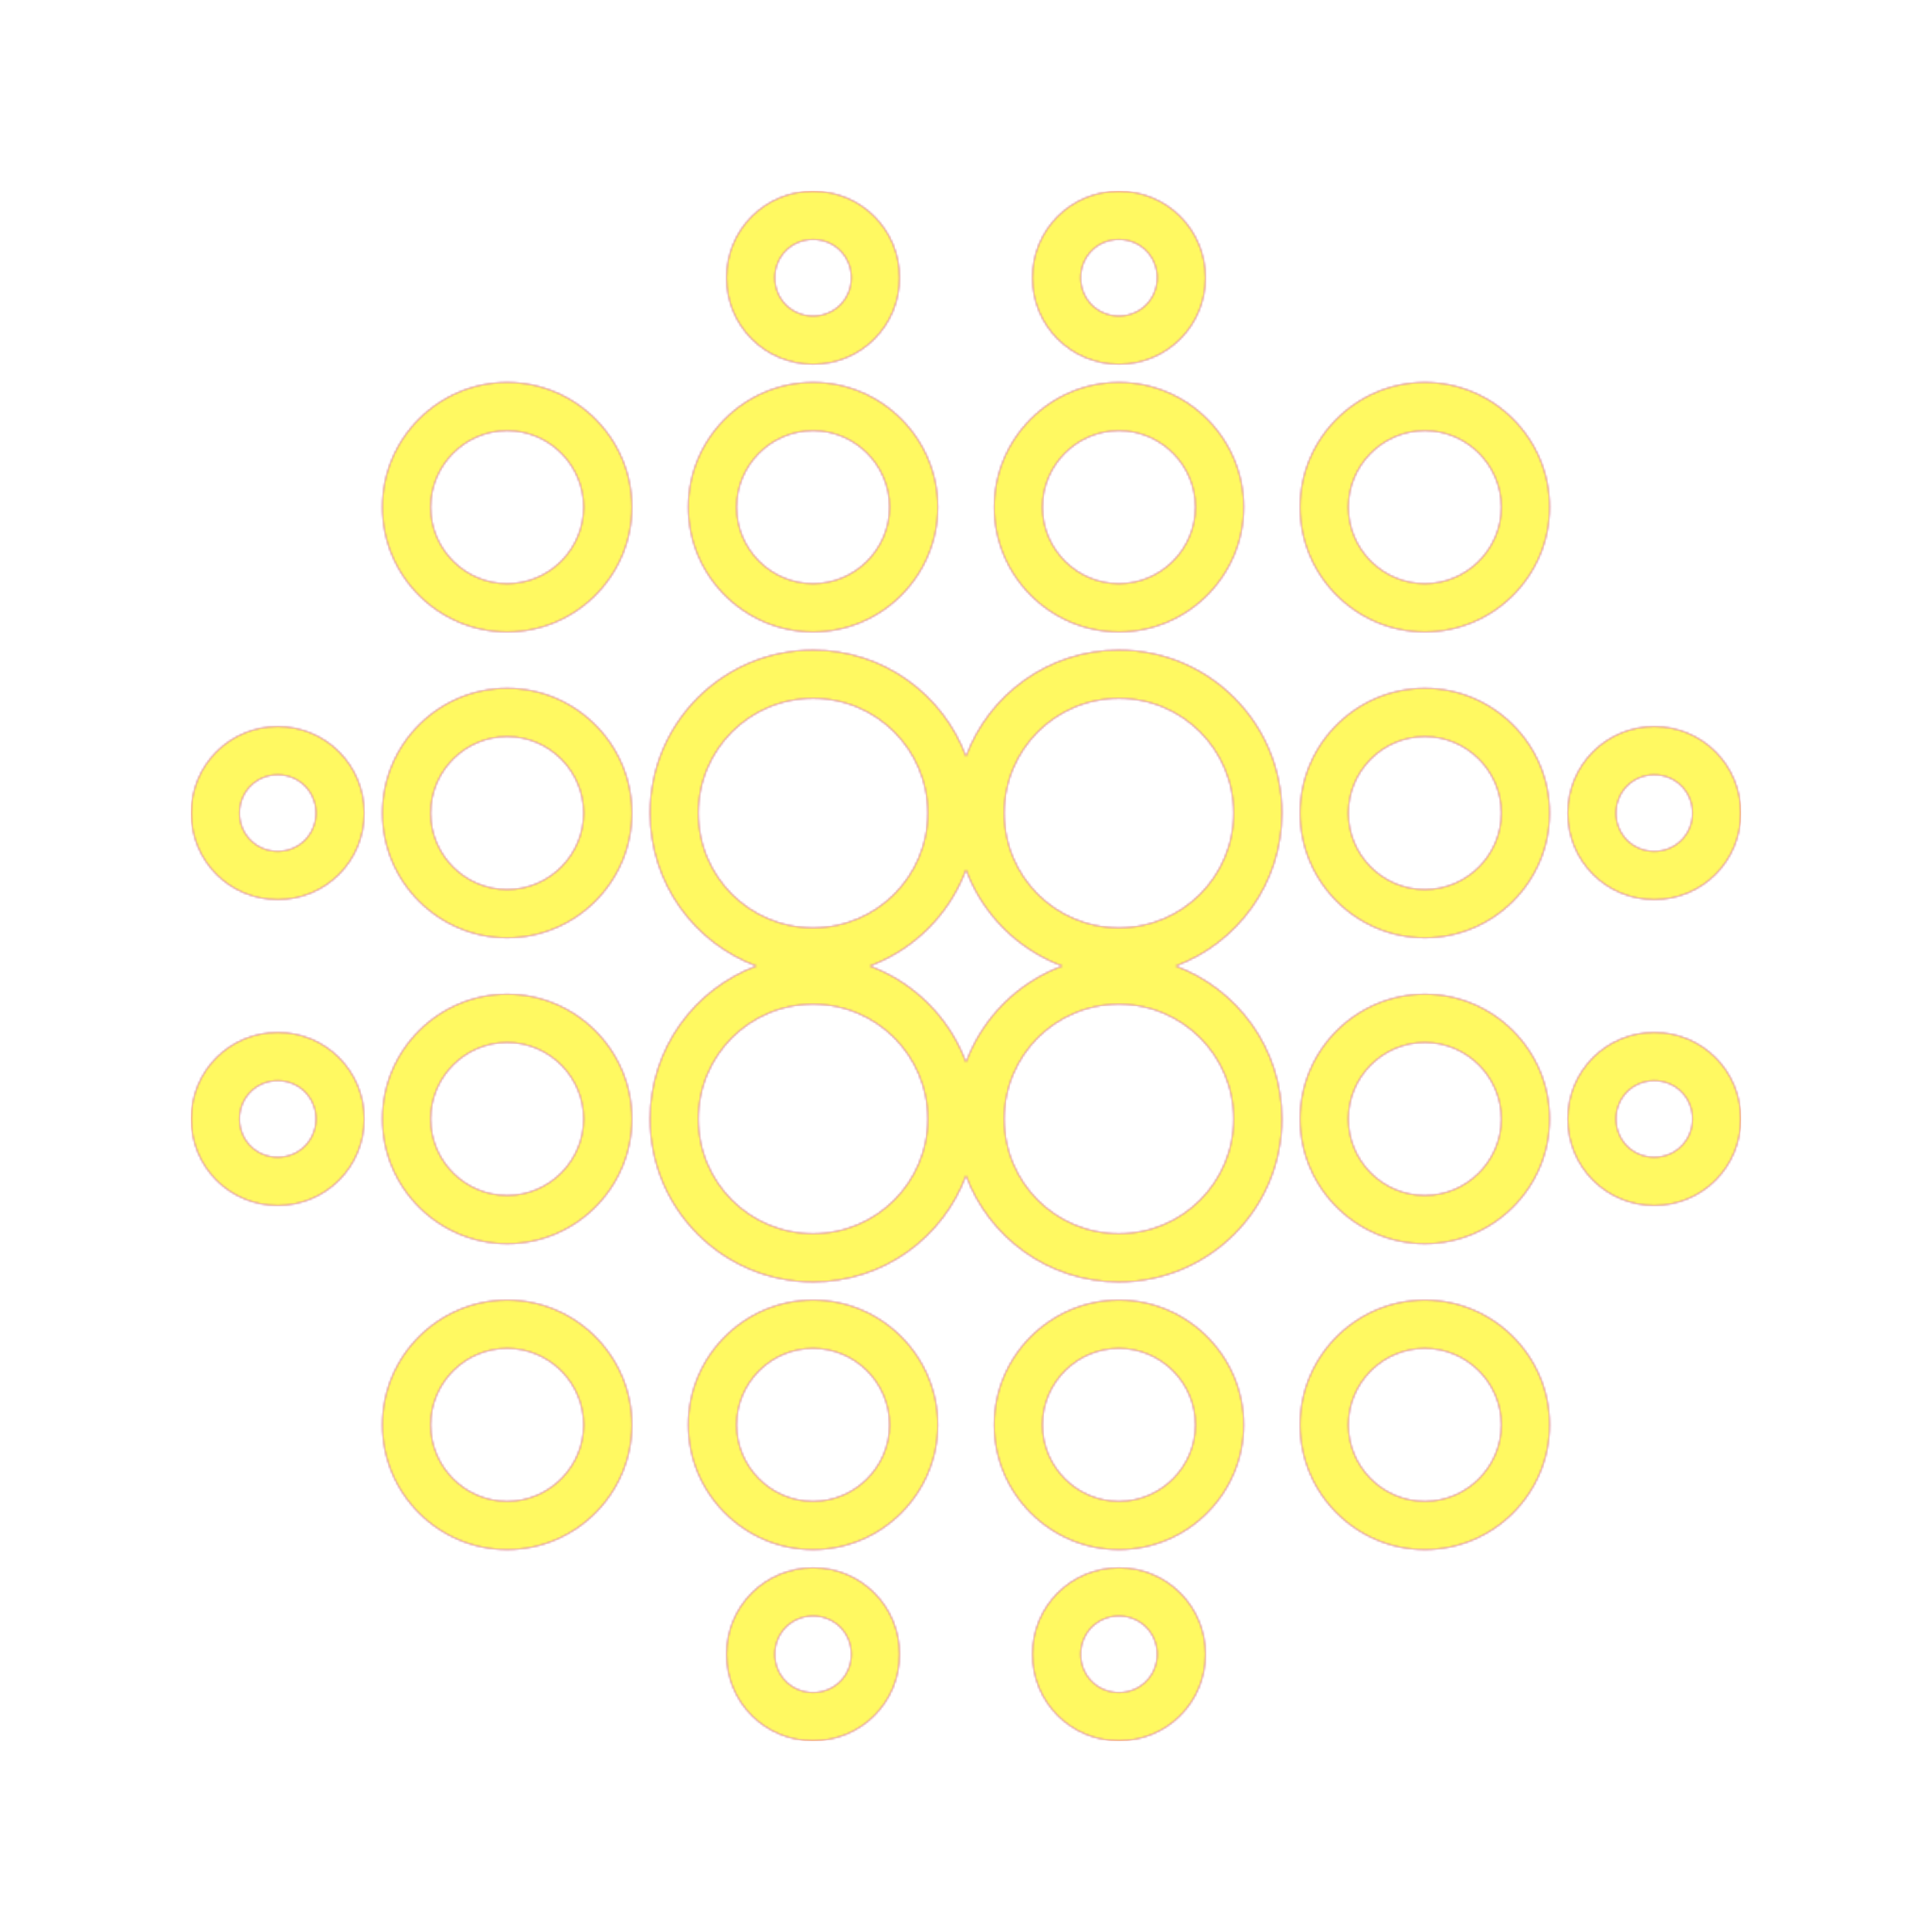 <svg version="1.1" xmlns="http://www.w3.org/2000/svg" xmlns:xlink="http://www.w3.org/1999/xlink" viewBox="0,0,1024,1024">
	<!-- Color names: teamapps-color-1, teamapps-color-2, teamapps-color-3 -->
	<desc>blur_on icon - Licensed under Apache License v2.0 (http://www.apache.org/licenses/LICENSE-2.0) - Created with Iconfu.com - Derivative work of Material icons (Copyright Google Inc.)</desc>
	<defs>
		<radialGradient cx="0" cy="0" r="1448.15" id="color-fs0UdvvX" gradientUnits="userSpaceOnUse">
			<stop offset="0.08" stop-color="#ffffff"/>
			<stop offset="1" stop-color="#000000"/>
		</radialGradient>
		<linearGradient x1="0" y1="1024" x2="1024" y2="0" id="color-yAfg4QAa" gradientUnits="userSpaceOnUse">
			<stop offset="0.2" stop-color="#000000"/>
			<stop offset="0.8" stop-color="#ffffff"/>
		</linearGradient>
		<filter id="filter-0mRavm6W" color-interpolation-filters="sRGB">
			<feOffset/>
		</filter>
		<mask id="mask-3lTcc77h">
			<path d="M430.94,679.46c-47.78,0 -86.4,-38.62 -86.4,-86.4c0,-37.22 23.44,-68.89 56.39,-81.06c-32.95,-12.17 -56.39,-43.84 -56.39,-81.06c0,-47.78 38.62,-86.4 86.4,-86.4c37.22,0 68.89,23.44 81.06,56.39c12.17,-32.95 43.84,-56.39 81.06,-56.39c47.78,0 86.4,38.62 86.4,86.4c0,37.22 -23.44,68.89 -56.39,81.06c32.95,12.17 56.39,43.84 56.39,81.06c0,47.78 -38.62,86.4 -86.4,86.4c-37.22,0 -68.89,-23.44 -81.06,-56.39c-12.17,32.95 -43.84,56.39 -81.06,56.39zM460.94,512c23.61,8.72 42.34,27.45 51.06,51.06c8.72,-23.61 27.45,-42.34 51.06,-51.06c-23.61,-8.72 -42.34,-27.45 -51.06,-51.06c-8.72,23.61 -27.45,42.34 -51.06,51.06zM334.94,268.8c0,36.43 -29.7,66.14 -66.14,66.14c-36.43,0 -66.14,-29.7 -66.14,-66.14c0,-36.43 29.7,-66.14 66.14,-66.14c36.43,0 66.14,29.7 66.14,66.14zM334.94,755.2c0,36.43 -29.7,66.14 -66.14,66.14c-36.43,0 -66.14,-29.7 -66.14,-66.14c0,-36.43 29.7,-66.14 66.14,-66.14c36.43,0 66.14,29.7 66.14,66.14zM821.34,268.8c0,36.43 -29.7,66.14 -66.14,66.14c-36.43,0 -66.14,-29.7 -66.14,-66.14c0,-36.43 29.7,-66.14 66.14,-66.14c36.43,0 66.14,29.7 66.14,66.14zM821.34,755.2c0,36.43 -29.7,66.14 -66.14,66.14c-36.43,0 -66.14,-29.7 -66.14,-66.14c0,-36.43 29.7,-66.14 66.14,-66.14c36.43,0 66.14,29.7 66.14,66.14zM364.8,268.8c0,-36.43 29.7,-66.14 66.14,-66.14c36.44,0 66.13,29.71 66.13,66.14c0,36.43 -29.68,66.14 -66.13,66.14c-36.43,0 -66.14,-29.7 -66.14,-66.14zM334.94,430.94c0,36.44 -29.71,66.13 -66.14,66.13c-36.43,0 -66.14,-29.68 -66.14,-66.13c0,-36.43 29.7,-66.14 66.14,-66.14c36.43,0 66.14,29.7 66.14,66.14zM821.34,430.94c0,36.44 -29.71,66.13 -66.14,66.13c-36.43,0 -66.14,-29.68 -66.14,-66.13c0,-36.43 29.7,-66.14 66.14,-66.14c36.43,0 66.14,29.7 66.14,66.14zM497.06,755.2c0,36.43 -29.68,66.14 -66.13,66.14c-36.43,0 -66.14,-29.7 -66.14,-66.14c0,-36.43 29.7,-66.14 66.14,-66.14c36.44,0 66.13,29.71 66.13,66.14zM334.94,593.06c0,36.43 -29.7,66.14 -66.14,66.14c-36.43,0 -66.14,-29.7 -66.14,-66.14c0,-36.44 29.71,-66.13 66.14,-66.13c36.43,0 66.14,29.68 66.14,66.13zM526.94,268.8c0,-36.43 29.68,-66.14 66.13,-66.14c36.43,0 66.14,29.7 66.14,66.14c0,36.43 -29.7,66.14 -66.14,66.14c-36.44,0 -66.13,-29.71 -66.13,-66.14zM821.34,593.06c0,36.43 -29.7,66.14 -66.14,66.14c-36.43,0 -66.14,-29.7 -66.14,-66.14c0,-36.44 29.71,-66.13 66.14,-66.13c36.43,0 66.14,29.68 66.14,66.13zM659.2,755.2c0,36.43 -29.7,66.14 -66.14,66.14c-36.44,0 -66.13,-29.71 -66.13,-66.14c0,-36.43 29.68,-66.14 66.13,-66.14c36.43,0 66.14,29.7 66.14,66.14zM922.66,593.06c0,25.47 -20.36,45.87 -45.86,45.87c-25.51,0 -45.86,-20.4 -45.86,-45.87c0,-25.49 20.37,-45.86 45.86,-45.86c25.49,0 45.86,20.37 45.86,45.86zM638.94,876.8c0,25.51 -20.4,45.86 -45.87,45.86c-25.49,0 -45.86,-20.37 -45.86,-45.86c0,-25.49 20.37,-45.86 45.86,-45.86c25.47,0 45.87,20.36 45.87,45.86zM193.06,593.06c0,25.47 -20.36,45.87 -45.86,45.87c-25.51,0 -45.86,-20.4 -45.86,-45.87c0,-25.49 20.37,-45.86 45.86,-45.86c25.49,0 45.86,20.37 45.86,45.86zM547.2,147.2c0,-25.49 20.37,-45.86 45.86,-45.86c25.47,0 45.87,20.36 45.87,45.86c0,25.51 -20.4,45.86 -45.87,45.86c-25.49,0 -45.86,-20.37 -45.86,-45.86zM830.94,430.94c0,-25.47 20.36,-45.87 45.86,-45.87c25.51,0 45.86,20.4 45.86,45.87c0,25.49 -20.37,45.86 -45.86,45.86c-25.49,0 -45.86,-20.37 -45.86,-45.86zM476.8,876.8c0,25.49 -20.37,45.86 -45.86,45.86c-25.47,0 -45.87,-20.36 -45.87,-45.86c0,-25.51 20.4,-45.86 45.87,-45.86c25.49,0 45.86,20.37 45.86,45.86zM193.06,430.94c0,25.49 -20.37,45.86 -45.86,45.86c-25.49,0 -45.86,-20.37 -45.86,-45.86c0,-25.47 20.36,-45.87 45.86,-45.87c25.51,0 45.86,20.4 45.86,45.87zM385.06,147.2c0,-25.51 20.4,-45.86 45.87,-45.86c25.49,0 45.86,20.37 45.86,45.86c0,25.49 -20.37,45.86 -45.86,45.86c-25.47,0 -45.87,-20.36 -45.87,-45.86zM430.94,532.26c-33.64,0 -60.8,27.16 -60.8,60.8c0,33.64 27.16,60.8 60.8,60.8c33.64,0 60.8,-27.16 60.8,-60.8c0,-33.64 -27.16,-60.8 -60.8,-60.8zM430.94,370.14c-33.64,0 -60.8,27.16 -60.8,60.8c0,33.64 27.16,60.8 60.8,60.8c33.64,0 60.8,-27.16 60.8,-60.8c0,-33.64 -27.16,-60.8 -60.8,-60.8zM593.06,532.26c-33.64,0 -60.8,27.16 -60.8,60.8c0,33.64 27.16,60.8 60.8,60.8c33.64,0 60.8,-27.16 60.8,-60.8c0,-33.64 -27.16,-60.8 -60.8,-60.8zM593.06,370.14c-33.64,0 -60.8,27.16 -60.8,60.8c0,33.64 27.16,60.8 60.8,60.8c33.64,0 60.8,-27.16 60.8,-60.8c0,-33.64 -27.16,-60.8 -60.8,-60.8zM755.2,552.54c-22.3,0 -40.54,18.23 -40.54,40.53c0,22.3 18.24,40.54 40.54,40.54c22.3,0 40.54,-18.24 40.54,-40.54c0,-22.3 -18.24,-40.53 -40.54,-40.53zM755.2,714.66c-22.3,0 -40.54,18.24 -40.54,40.54c0,22.3 18.24,40.54 40.54,40.54c22.3,0 40.54,-18.24 40.54,-40.54c0,-22.3 -18.24,-40.54 -40.54,-40.54zM593.06,714.66c-22.3,0 -40.53,18.24 -40.53,40.54c0,22.3 18.23,40.54 40.53,40.54c22.3,0 40.54,-18.24 40.54,-40.54c0,-22.3 -18.24,-40.54 -40.54,-40.54zM268.8,552.54c-22.3,0 -40.54,18.23 -40.54,40.53c0,22.3 18.24,40.54 40.54,40.54c22.3,0 40.54,-18.24 40.54,-40.54c0,-22.3 -18.24,-40.53 -40.54,-40.53zM268.8,714.66c-22.3,0 -40.54,18.24 -40.54,40.54c0,22.3 18.24,40.54 40.54,40.54c22.3,0 40.54,-18.24 40.54,-40.54c0,-22.3 -18.24,-40.54 -40.54,-40.54zM593.06,309.34c22.3,0 40.54,-18.24 40.54,-40.54c0,-22.3 -18.24,-40.54 -40.54,-40.54c-22.3,0 -40.53,18.24 -40.53,40.54c0,22.3 18.23,40.54 40.53,40.54zM755.2,390.4c-22.3,0 -40.54,18.24 -40.54,40.54c0,22.3 18.24,40.53 40.54,40.53c22.3,0 40.54,-18.23 40.54,-40.53c0,-22.3 -18.24,-40.54 -40.54,-40.54zM755.2,228.26c-22.3,0 -40.54,18.24 -40.54,40.54c0,22.3 18.24,40.54 40.54,40.54c22.3,0 40.54,-18.24 40.54,-40.54c0,-22.3 -18.24,-40.54 -40.54,-40.54zM430.94,714.66c-22.3,0 -40.54,18.24 -40.54,40.54c0,22.3 18.24,40.54 40.54,40.54c22.3,0 40.53,-18.24 40.53,-40.54c0,-22.3 -18.23,-40.54 -40.53,-40.54zM268.8,390.4c-22.3,0 -40.54,18.24 -40.54,40.54c0,22.3 18.24,40.53 40.54,40.53c22.3,0 40.54,-18.23 40.54,-40.53c0,-22.3 -18.24,-40.54 -40.54,-40.54zM268.8,228.26c-22.3,0 -40.54,18.24 -40.54,40.54c0,22.3 18.24,40.54 40.54,40.54c22.3,0 40.54,-18.24 40.54,-40.54c0,-22.3 -18.24,-40.54 -40.54,-40.54zM430.94,309.34c22.3,0 40.53,-18.24 40.53,-40.54c0,-22.3 -18.23,-40.54 -40.53,-40.54c-22.3,0 -40.54,18.24 -40.54,40.54c0,22.3 18.24,40.54 40.54,40.54zM147.2,410.66c-11.35,0 -20.26,8.92 -20.26,20.27c0,11.35 8.91,20.26 20.26,20.26c11.35,0 20.26,-8.91 20.26,-20.26c0,-11.35 -8.91,-20.27 -20.26,-20.27zM430.94,167.46c11.35,0 20.26,-8.91 20.26,-20.26c0,-11.35 -8.91,-20.26 -20.26,-20.26c-11.35,0 -20.27,8.91 -20.27,20.26c0,11.35 8.92,20.26 20.27,20.26zM876.8,451.2c11.35,0 20.26,-8.91 20.26,-20.26c0,-11.35 -8.91,-20.27 -20.26,-20.27c-11.35,0 -20.26,8.92 -20.26,20.27c0,11.35 8.91,20.26 20.26,20.26zM430.94,856.54c-11.35,0 -20.27,8.91 -20.27,20.26c0,11.35 8.92,20.26 20.27,20.26c11.35,0 20.26,-8.91 20.26,-20.26c0,-11.35 -8.91,-20.26 -20.26,-20.26zM593.06,167.46c11.35,0 20.27,-8.91 20.27,-20.26c0,-11.35 -8.92,-20.26 -20.27,-20.26c-11.35,0 -20.26,8.91 -20.26,20.26c0,11.35 8.91,20.26 20.26,20.26zM147.2,572.8c-11.35,0 -20.26,8.91 -20.26,20.26c0,11.35 8.91,20.27 20.26,20.27c11.35,0 20.26,-8.92 20.26,-20.27c0,-11.35 -8.91,-20.26 -20.26,-20.26zM876.8,572.8c-11.35,0 -20.26,8.91 -20.26,20.26c0,11.35 8.91,20.27 20.26,20.27c11.35,0 20.26,-8.92 20.26,-20.27c0,-11.35 -8.91,-20.26 -20.26,-20.26zM593.06,856.54c-11.35,0 -20.26,8.91 -20.26,20.26c0,11.35 8.91,20.26 20.26,20.26c11.35,0 20.27,-8.91 20.27,-20.26c0,-11.35 -8.92,-20.26 -20.27,-20.26z" fill="url(#color-fs0UdvvX)"/>
		</mask>
		<mask id="mask-3u3fSwow">
			<rect fill="url(#color-yAfg4QAa)" x="101.34" y="101.34" width="821.33" height="821.33"/>
		</mask>
		<mask id="mask-XKec8Ze8">
			<path d="M430.94,679.46c-47.78,0 -86.4,-38.62 -86.4,-86.4c0,-37.22 23.44,-68.89 56.39,-81.06c-32.95,-12.17 -56.39,-43.84 -56.39,-81.06c0,-47.78 38.62,-86.4 86.4,-86.4c37.22,0 68.89,23.44 81.06,56.39c12.17,-32.95 43.84,-56.39 81.06,-56.39c47.78,0 86.4,38.62 86.4,86.4c0,37.22 -23.44,68.89 -56.39,81.06c32.95,12.17 56.39,43.84 56.39,81.06c0,47.78 -38.62,86.4 -86.4,86.4c-37.22,0 -68.89,-23.44 -81.06,-56.39c-12.17,32.95 -43.84,56.39 -81.06,56.39zM460.94,512c23.61,8.72 42.34,27.45 51.06,51.06c8.72,-23.61 27.45,-42.34 51.06,-51.06c-23.61,-8.72 -42.34,-27.45 -51.06,-51.06c-8.72,23.61 -27.45,42.34 -51.06,51.06zM334.94,268.8c0,36.43 -29.7,66.14 -66.14,66.14c-36.43,0 -66.14,-29.7 -66.14,-66.14c0,-36.43 29.7,-66.14 66.14,-66.14c36.43,0 66.14,29.7 66.14,66.14zM334.94,755.2c0,36.43 -29.7,66.14 -66.14,66.14c-36.43,0 -66.14,-29.7 -66.14,-66.14c0,-36.43 29.7,-66.14 66.14,-66.14c36.43,0 66.14,29.7 66.14,66.14zM821.34,268.8c0,36.43 -29.7,66.14 -66.14,66.14c-36.43,0 -66.14,-29.7 -66.14,-66.14c0,-36.43 29.7,-66.14 66.14,-66.14c36.43,0 66.14,29.7 66.14,66.14zM821.34,755.2c0,36.43 -29.7,66.14 -66.14,66.14c-36.43,0 -66.14,-29.7 -66.14,-66.14c0,-36.43 29.7,-66.14 66.14,-66.14c36.43,0 66.14,29.7 66.14,66.14zM364.8,268.8c0,-36.43 29.7,-66.14 66.14,-66.14c36.44,0 66.13,29.71 66.13,66.14c0,36.43 -29.68,66.14 -66.13,66.14c-36.43,0 -66.14,-29.7 -66.14,-66.14zM334.94,430.94c0,36.44 -29.71,66.13 -66.14,66.13c-36.43,0 -66.14,-29.68 -66.14,-66.13c0,-36.43 29.7,-66.14 66.14,-66.14c36.43,0 66.14,29.7 66.14,66.14zM821.34,430.94c0,36.44 -29.71,66.13 -66.14,66.13c-36.43,0 -66.14,-29.68 -66.14,-66.13c0,-36.43 29.7,-66.14 66.14,-66.14c36.43,0 66.14,29.7 66.14,66.14zM497.06,755.2c0,36.43 -29.68,66.14 -66.13,66.14c-36.43,0 -66.14,-29.7 -66.14,-66.14c0,-36.43 29.7,-66.14 66.14,-66.14c36.44,0 66.13,29.71 66.13,66.14zM334.94,593.06c0,36.43 -29.7,66.14 -66.14,66.14c-36.43,0 -66.14,-29.7 -66.14,-66.14c0,-36.44 29.71,-66.13 66.14,-66.13c36.43,0 66.14,29.68 66.14,66.13zM526.94,268.8c0,-36.43 29.68,-66.14 66.13,-66.14c36.43,0 66.14,29.7 66.14,66.14c0,36.43 -29.7,66.14 -66.14,66.14c-36.44,0 -66.13,-29.71 -66.13,-66.14zM821.34,593.06c0,36.43 -29.7,66.14 -66.14,66.14c-36.43,0 -66.14,-29.7 -66.14,-66.14c0,-36.44 29.71,-66.13 66.14,-66.13c36.43,0 66.14,29.68 66.14,66.13zM659.2,755.2c0,36.43 -29.7,66.14 -66.14,66.14c-36.44,0 -66.13,-29.71 -66.13,-66.14c0,-36.43 29.68,-66.14 66.13,-66.14c36.43,0 66.14,29.7 66.14,66.14zM922.66,593.06c0,25.47 -20.36,45.87 -45.86,45.87c-25.51,0 -45.86,-20.4 -45.86,-45.87c0,-25.49 20.37,-45.86 45.86,-45.86c25.49,0 45.86,20.37 45.86,45.86zM638.94,876.8c0,25.51 -20.4,45.86 -45.87,45.86c-25.49,0 -45.86,-20.37 -45.86,-45.86c0,-25.49 20.37,-45.86 45.86,-45.86c25.47,0 45.87,20.36 45.87,45.86zM193.06,593.06c0,25.47 -20.36,45.87 -45.86,45.87c-25.51,0 -45.86,-20.4 -45.86,-45.87c0,-25.49 20.37,-45.86 45.86,-45.86c25.49,0 45.86,20.37 45.86,45.86zM547.2,147.2c0,-25.49 20.37,-45.86 45.86,-45.86c25.47,0 45.87,20.36 45.87,45.86c0,25.51 -20.4,45.86 -45.87,45.86c-25.49,0 -45.86,-20.37 -45.86,-45.86zM830.94,430.94c0,-25.47 20.36,-45.87 45.86,-45.87c25.51,0 45.86,20.4 45.86,45.87c0,25.49 -20.37,45.86 -45.86,45.86c-25.49,0 -45.86,-20.37 -45.86,-45.86zM476.8,876.8c0,25.49 -20.37,45.86 -45.86,45.86c-25.47,0 -45.87,-20.36 -45.87,-45.86c0,-25.51 20.4,-45.86 45.87,-45.86c25.49,0 45.86,20.37 45.86,45.86zM193.06,430.94c0,25.49 -20.37,45.86 -45.86,45.86c-25.49,0 -45.86,-20.37 -45.86,-45.86c0,-25.47 20.36,-45.87 45.86,-45.87c25.51,0 45.86,20.4 45.86,45.87zM385.06,147.2c0,-25.51 20.4,-45.86 45.87,-45.86c25.49,0 45.86,20.37 45.86,45.86c0,25.49 -20.37,45.86 -45.86,45.86c-25.47,0 -45.87,-20.36 -45.87,-45.86zM430.94,532.26c-33.64,0 -60.8,27.16 -60.8,60.8c0,33.64 27.16,60.8 60.8,60.8c33.64,0 60.8,-27.16 60.8,-60.8c0,-33.64 -27.16,-60.8 -60.8,-60.8zM430.94,370.14c-33.64,0 -60.8,27.16 -60.8,60.8c0,33.64 27.16,60.8 60.8,60.8c33.64,0 60.8,-27.16 60.8,-60.8c0,-33.64 -27.16,-60.8 -60.8,-60.8zM593.06,532.26c-33.64,0 -60.8,27.16 -60.8,60.8c0,33.64 27.16,60.8 60.8,60.8c33.64,0 60.8,-27.16 60.8,-60.8c0,-33.64 -27.16,-60.8 -60.8,-60.8zM593.06,370.14c-33.64,0 -60.8,27.16 -60.8,60.8c0,33.64 27.16,60.8 60.8,60.8c33.64,0 60.8,-27.16 60.8,-60.8c0,-33.64 -27.16,-60.8 -60.8,-60.8zM755.2,552.54c-22.3,0 -40.54,18.23 -40.54,40.53c0,22.3 18.24,40.54 40.54,40.54c22.3,0 40.54,-18.24 40.54,-40.54c0,-22.3 -18.24,-40.53 -40.54,-40.53zM755.2,714.66c-22.3,0 -40.54,18.24 -40.54,40.54c0,22.3 18.24,40.54 40.54,40.54c22.3,0 40.54,-18.24 40.54,-40.54c0,-22.3 -18.24,-40.54 -40.54,-40.54zM593.06,714.66c-22.3,0 -40.53,18.24 -40.53,40.54c0,22.3 18.23,40.54 40.53,40.54c22.3,0 40.54,-18.24 40.54,-40.54c0,-22.3 -18.24,-40.54 -40.54,-40.54zM268.8,552.54c-22.3,0 -40.54,18.23 -40.54,40.53c0,22.3 18.24,40.54 40.54,40.54c22.3,0 40.54,-18.24 40.54,-40.54c0,-22.3 -18.24,-40.53 -40.54,-40.53zM268.8,714.66c-22.3,0 -40.54,18.24 -40.54,40.54c0,22.3 18.24,40.54 40.54,40.54c22.3,0 40.54,-18.24 40.54,-40.54c0,-22.3 -18.24,-40.54 -40.54,-40.54zM593.06,309.34c22.3,0 40.54,-18.24 40.54,-40.54c0,-22.3 -18.24,-40.54 -40.54,-40.54c-22.3,0 -40.53,18.24 -40.53,40.54c0,22.3 18.23,40.54 40.53,40.54zM755.2,390.4c-22.3,0 -40.54,18.24 -40.54,40.54c0,22.3 18.24,40.53 40.54,40.53c22.3,0 40.54,-18.23 40.54,-40.53c0,-22.3 -18.24,-40.54 -40.54,-40.54zM755.2,228.26c-22.3,0 -40.54,18.24 -40.54,40.54c0,22.3 18.24,40.54 40.54,40.54c22.3,0 40.54,-18.24 40.54,-40.54c0,-22.3 -18.24,-40.54 -40.54,-40.54zM430.94,714.66c-22.3,0 -40.54,18.24 -40.54,40.54c0,22.3 18.24,40.54 40.54,40.54c22.3,0 40.53,-18.24 40.53,-40.54c0,-22.3 -18.23,-40.54 -40.53,-40.54zM268.8,390.4c-22.3,0 -40.54,18.24 -40.54,40.54c0,22.3 18.24,40.53 40.54,40.53c22.3,0 40.54,-18.23 40.54,-40.53c0,-22.3 -18.24,-40.54 -40.54,-40.54zM268.8,228.26c-22.3,0 -40.54,18.24 -40.54,40.54c0,22.3 18.24,40.54 40.54,40.54c22.3,0 40.54,-18.24 40.54,-40.54c0,-22.3 -18.24,-40.54 -40.54,-40.54zM430.94,309.34c22.3,0 40.53,-18.24 40.53,-40.54c0,-22.3 -18.23,-40.54 -40.53,-40.54c-22.3,0 -40.54,18.24 -40.54,40.54c0,22.3 18.24,40.54 40.54,40.54zM147.2,410.66c-11.35,0 -20.26,8.92 -20.26,20.27c0,11.35 8.91,20.26 20.26,20.26c11.35,0 20.26,-8.91 20.26,-20.26c0,-11.35 -8.91,-20.27 -20.26,-20.27zM430.94,167.46c11.35,0 20.26,-8.91 20.26,-20.26c0,-11.35 -8.91,-20.26 -20.26,-20.26c-11.35,0 -20.27,8.91 -20.27,20.26c0,11.35 8.92,20.26 20.27,20.26zM876.8,451.2c11.35,0 20.26,-8.91 20.26,-20.26c0,-11.35 -8.91,-20.27 -20.26,-20.27c-11.35,0 -20.26,8.92 -20.26,20.27c0,11.35 8.91,20.26 20.26,20.26zM430.94,856.54c-11.35,0 -20.27,8.91 -20.27,20.26c0,11.35 8.92,20.26 20.27,20.26c11.35,0 20.26,-8.91 20.26,-20.26c0,-11.35 -8.91,-20.26 -20.26,-20.26zM593.06,167.46c11.35,0 20.27,-8.91 20.27,-20.26c0,-11.35 -8.92,-20.26 -20.27,-20.26c-11.35,0 -20.26,8.91 -20.26,20.26c0,11.35 8.91,20.26 20.26,20.26zM147.2,572.8c-11.35,0 -20.26,8.91 -20.26,20.26c0,11.35 8.91,20.27 20.26,20.27c11.35,0 20.26,-8.92 20.26,-20.27c0,-11.35 -8.91,-20.26 -20.26,-20.26zM876.8,572.8c-11.35,0 -20.26,8.91 -20.26,20.26c0,11.35 8.91,20.27 20.26,20.27c11.35,0 20.26,-8.92 20.26,-20.27c0,-11.35 -8.91,-20.26 -20.26,-20.26zM593.06,856.54c-11.35,0 -20.26,8.91 -20.26,20.26c0,11.35 8.91,20.26 20.26,20.26c11.35,0 20.27,-8.91 20.27,-20.26c0,-11.35 -8.92,-20.26 -20.27,-20.26z" fill="#ffffff"/>
		</mask>
	</defs>
	<g fill="none" fill-rule="nonzero" style="mix-blend-mode: normal">
		<g mask="url(#mask-XKec8Ze8)">
			<g color="#ff0000" class="teamapps-color-2">
				<rect x="101.34" y="101.34" width="821.33" height="821.33" fill="currentColor"/>
			</g>
			<g color="#bc13e0" class="teamapps-color-3" mask="url(#mask-3u3fSwow)">
				<rect x="101.34" y="101.34" width="821.33" height="821.33" fill="currentColor"/>
			</g>
		</g>
		<g filter="url(#filter-0mRavm6W)" mask="url(#mask-3lTcc77h)">
			<g color="#fff961" class="teamapps-color-1">
				<rect x="101.34" y="101.34" width="821.33" height="821.33" fill="currentColor"/>
			</g>
		</g>
	</g>
</svg>